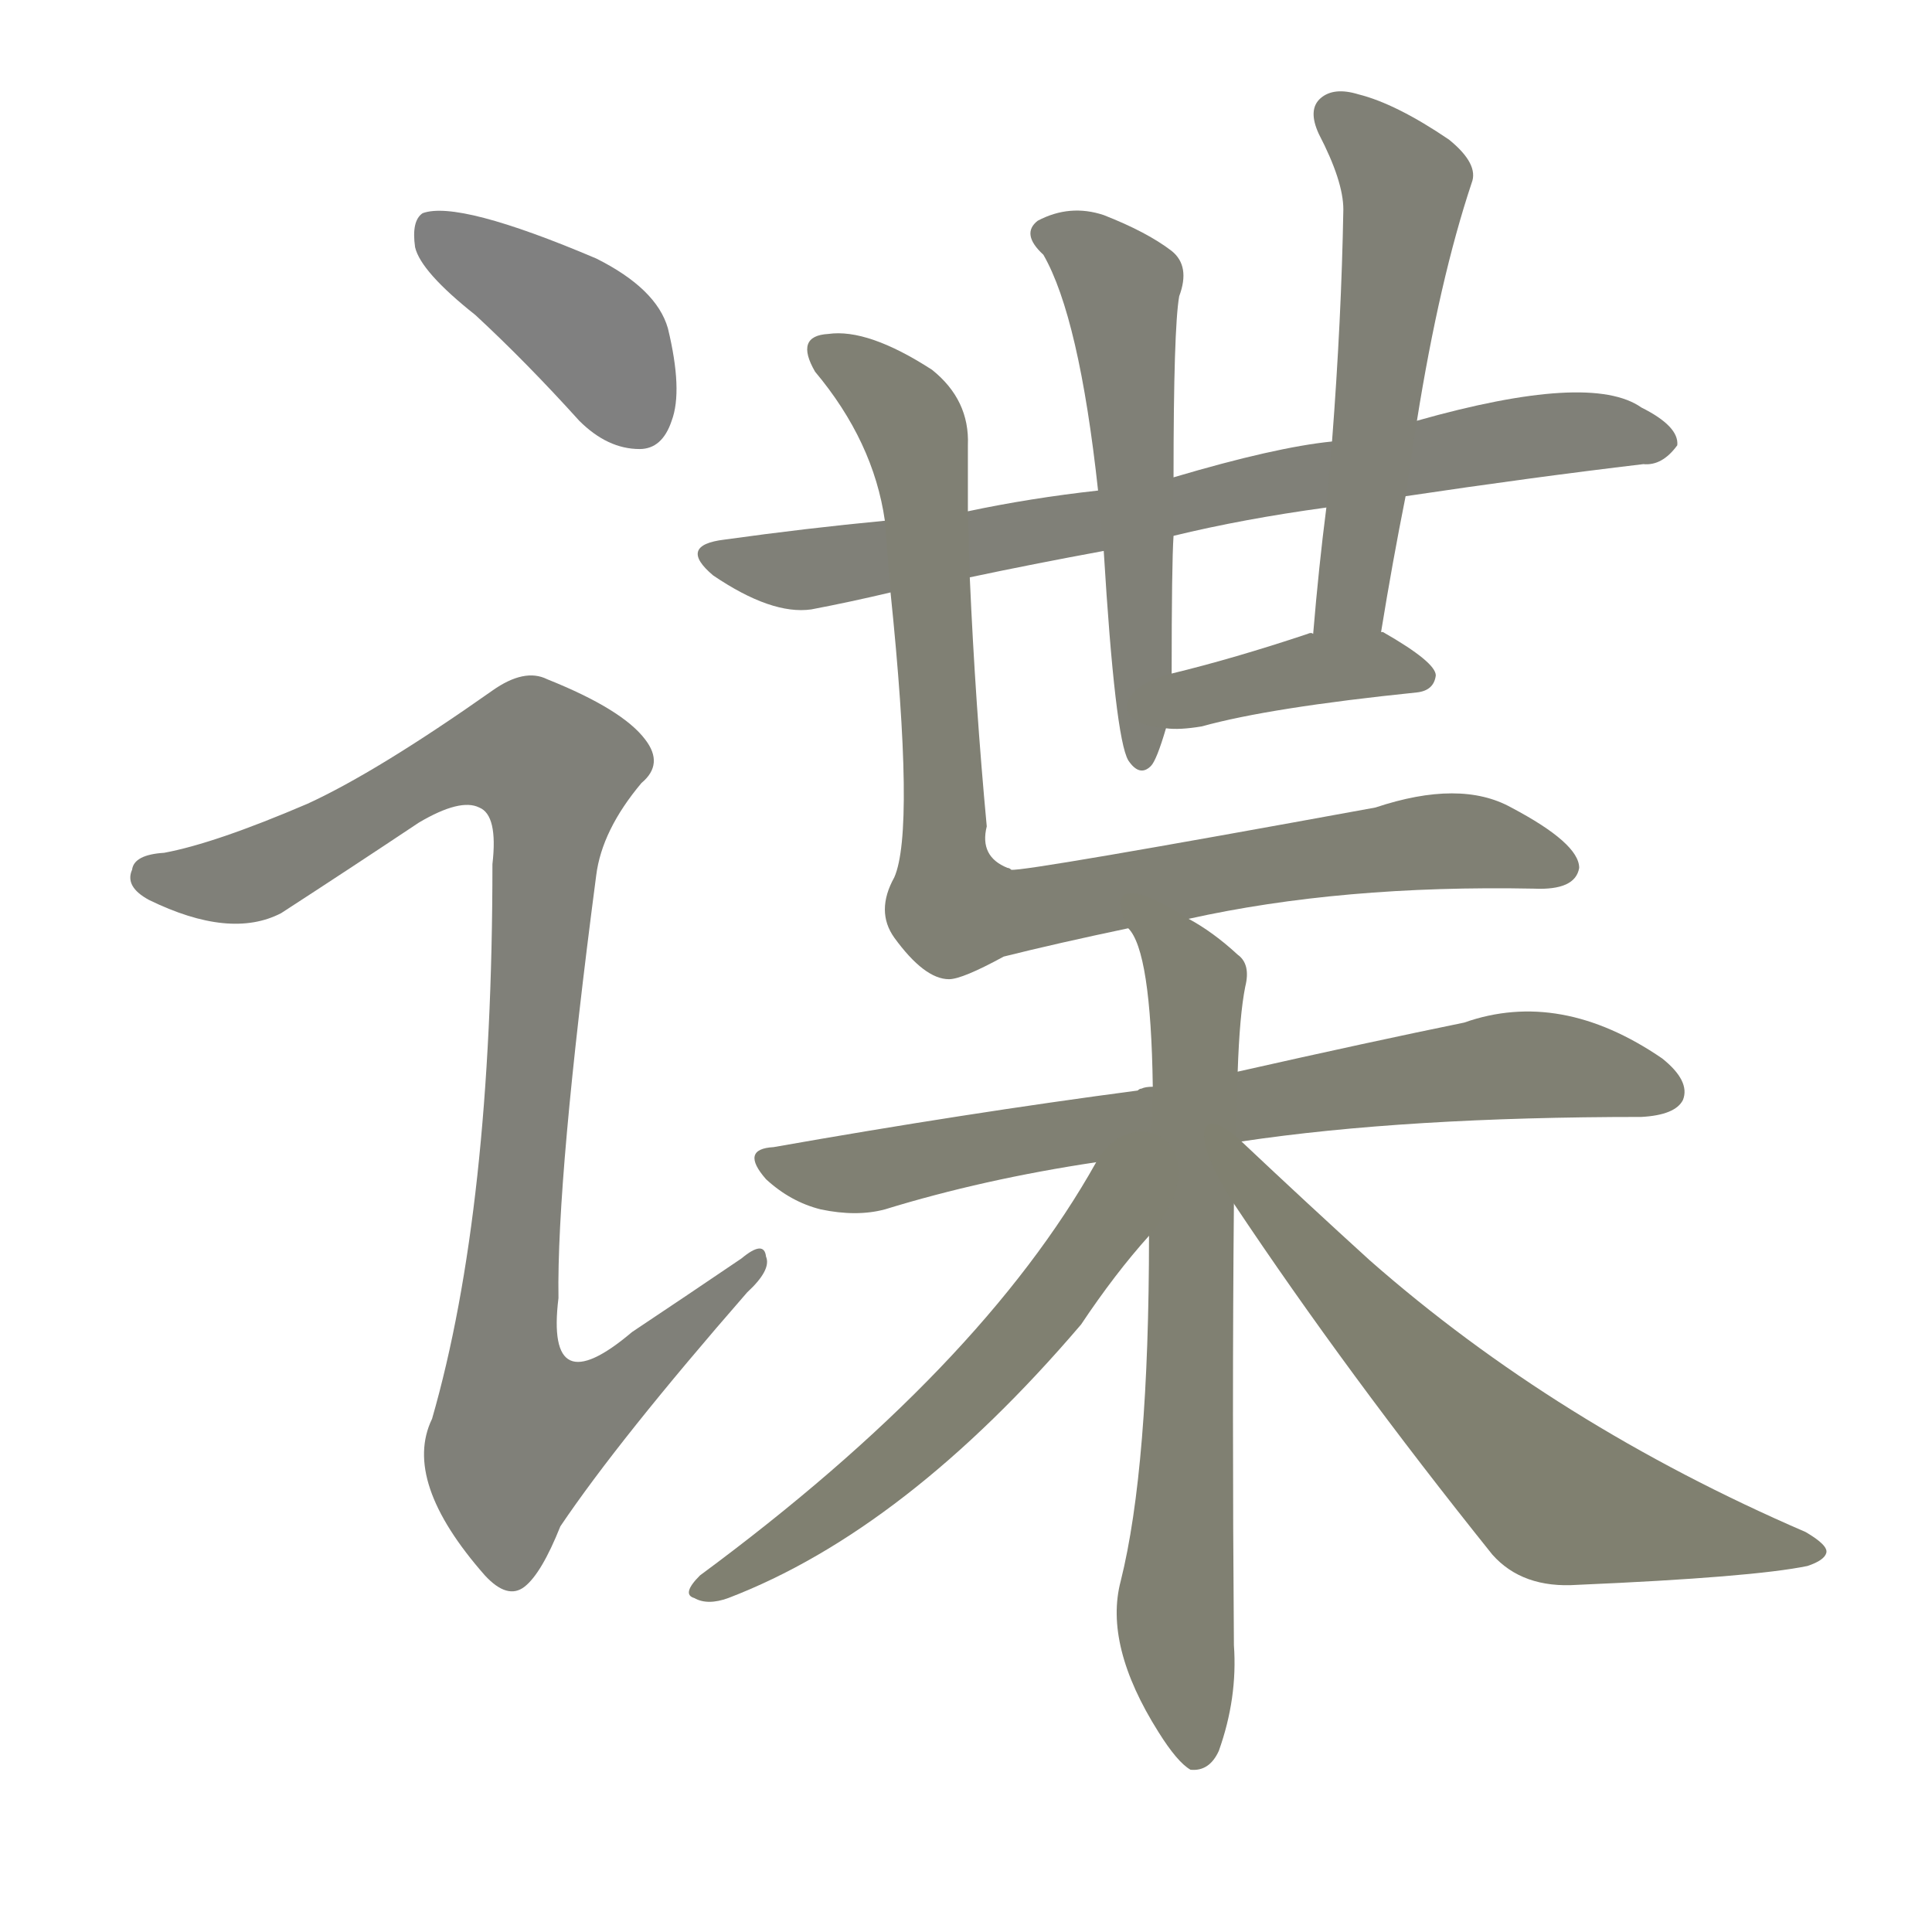 <svg version="1.1" viewBox="0 0 1024 1024" xmlns="http://www.w3.org/2000/svg">
  
  <g transform="scale(1, -1) translate(0, -900)">
    <style type="text/css">
        .stroke1 {fill: #808080;}
        .stroke2 {fill: #808079;}
        .stroke3 {fill: #808078;}
        .stroke4 {fill: #808077;}
        .stroke5 {fill: #808076;}
        .stroke6 {fill: #808075;}
        .stroke7 {fill: #808074;}
        .stroke8 {fill: #808073;}
        .stroke9 {fill: #808072;}
        .stroke10 {fill: #808071;}
        .stroke11 {fill: #808070;}
        .stroke12 {fill: #808069;}
        .stroke13 {fill: #808068;}
        .stroke14 {fill: #808067;}
        .stroke15 {fill: #808066;}
        .stroke16 {fill: #808065;}
        .stroke17 {fill: #808064;}
        .stroke18 {fill: #808063;}
        .stroke19 {fill: #808062;}
        .stroke20 {fill: #808061;}
        text {
            font-family: Helvetica;
            font-size: 50px;
            fill: #808060;
            paint-order: stroke;
            stroke: #000000;
            stroke-width: 4px;
            stroke-linecap: butt;
            stroke-linejoin: miter;
            font-weight: 800;
        }
    </style>

    <path d="M 252 733 Q 279 708 307 677 Q 322 662 339 662 Q 351 662 356 677 Q 362 693 354 726 Q 348 747 316 763 Q 243 794 224 787 Q 218 783 220 769 Q 223 756 252 733 Z" class="stroke1"/>
    <path d="M 163 474 Q 114 453 87 448 Q 71 447 70 439 Q 66 430 79 423 Q 122 402 149 416 Q 186 440 222 464 Q 244 477 254 472 Q 264 468 261 442 Q 261 259 229 148 Q 213 115 257 65 Q 269 52 278 59 Q 287 66 297 91 Q 328 137 396 215 Q 409 227 406 234 Q 405 243 393 233 Q 365 214 335 194 Q 289 155 296 212 Q 295 276 316 436 Q 319 460 340 485 Q 352 495 342 508 Q 330 524 290 540 Q 278 546 261 534 Q 200 491 163 474 Z" class="stroke2"/>
    <path d="M 514 594 Q 547 601 585 608 L 622 616 Q 659 625 703 631 L 745 637 Q 812 647 871 654 Q 881 653 889 664 Q 890 674 870 684 Q 843 703 751 677 L 706 666 Q 676 663 622 647 L 582 640 Q 546 636 513 629 L 469 624 Q 427 620 384 614 Q 359 611 378 595 Q 409 574 430 577 Q 451 581 472 586 L 514 594 Z" class="stroke3"/>
    <path d="M 585 608 Q 591 509 598 497 Q 604 488 610 494 Q 613 497 618 514 L 621 543 Q 621 601 622 616 L 622 647 Q 622 726 625 743 Q 631 759 621 767 Q 608 777 585 786 Q 567 792 550 783 Q 541 776 553 765 Q 572 732 582 640 L 585 608 Z" class="stroke4"/>
    <path d="M 732 565 Q 738 602 745 637 L 751 677 Q 763 752 780 803 Q 784 813 768 826 Q 740 845 720 850 Q 707 854 700 848 Q 693 842 699 829 Q 712 804 712 789 Q 711 731 706 666 L 703 631 Q 699 600 696 564 C 693 534 727 535 732 565 Z" class="stroke5"/>
    <path d="M 618 514 Q 625 513 637 515 Q 673 525 751 533 Q 760 534 761 542 Q 761 549 733 565 L 732 565 C 727 567 726 567 696 564 Q 695 565 693 564 Q 654 551 621 543 C 592 536 588 516 618 514 Z" class="stroke6"/>
    <path d="M 630 413 Q 711 431 813 429 Q 835 428 837 440 Q 837 453 801 472 Q 774 487 729 472 Q 543 438 536 439 Q 535 440 534 440 Q 519 446 523 462 Q 517 526 514 594 L 513 629 Q 513 647 513 664 Q 514 688 494 704 Q 460 726 439 723 Q 421 722 432 703 Q 463 666 469 624 L 472 586 Q 485 460 474 435 Q 464 417 474 403 Q 490 381 503 381 Q 510 381 532 393 Q 560 400 598 408 L 630 413 Z" class="stroke7"/>
    <path d="M 658 295 Q 745 308 870 308 Q 888 309 892 317 Q 896 327 881 339 Q 827 376 776 358 Q 727 348 656 332 L 611 324 Q 607 324 605 323 Q 604 323 603 322 Q 512 310 410 292 Q 392 291 406 275 Q 419 263 435 259 Q 454 255 469 259 Q 521 275 581 284 L 658 295 Z" class="stroke8"/>
    <path d="M 656 332 Q 657 362 660 377 Q 663 389 656 394 Q 643 406 630 413 C 605 429 585 435 598 408 Q 610 396 611 324 L 609 245 Q 609 122 594 62 Q 585 28 614 -18 Q 624 -34 631 -38 Q 641 -39 646 -28 Q 656 0 654 28 Q 653 155 654 262 L 656 332 Z" class="stroke9"/>
    <path d="M 581 284 Q 520 175 371 65 Q 361 55 368 53 Q 375 49 386 53 Q 480 89 573 198 Q 591 225 609 245 C 649 291 602 320 581 284 Z" class="stroke10"/>
    <path d="M 654 262 Q 714 172 791 76 Q 807 58 836 60 Q 929 64 958 70 Q 967 73 968 77 Q 969 81 957 88 Q 825 145 726 232 Q 693 262 658 295 C 636 316 629 300 654 262 Z" class="stroke11"/>
    
    
    
    
    
    
    
    
    
    
    </g>
</svg>